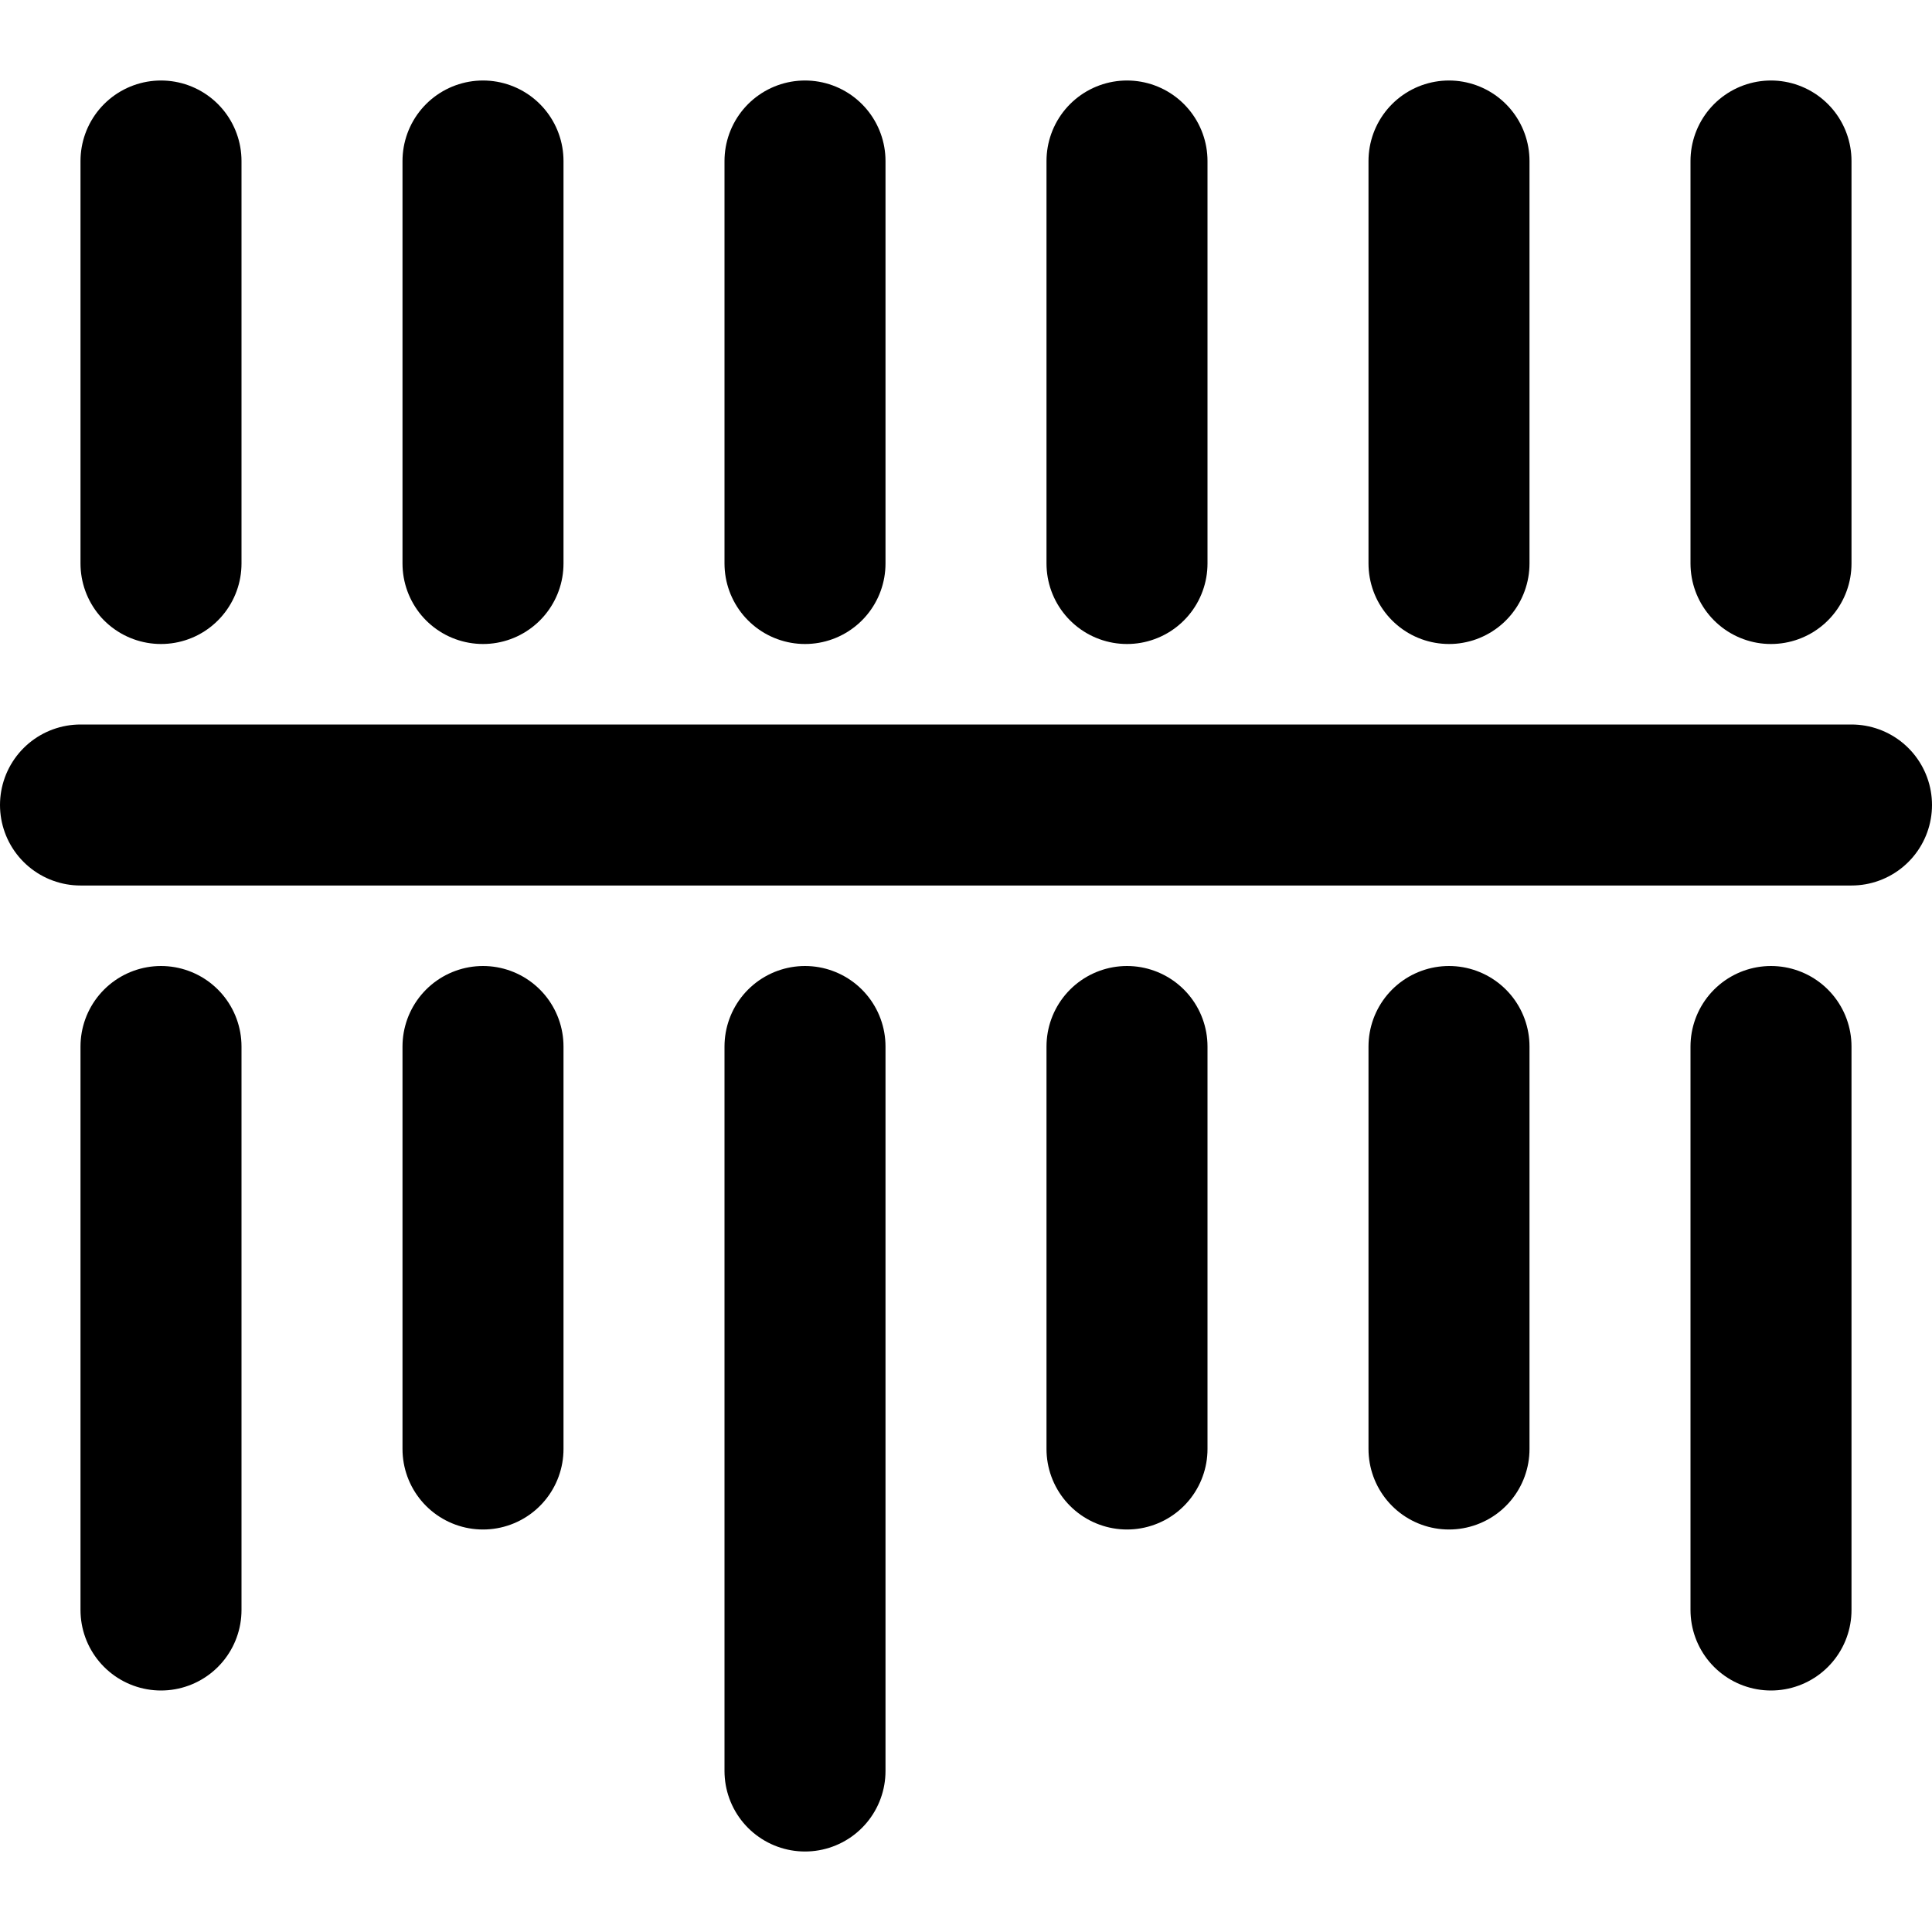 <?xml version="1.0" encoding="UTF-8"?>
<svg width="48px" height="48px" viewBox="0 0 48 48" version="1.1" xmlns="http://www.w3.org/2000/svg" xmlns:xlink="http://www.w3.org/1999/xlink">
    <!-- Generator: Sketch 50.2 (55047) - http://www.bohemiancoding.com/sketch -->
    <title>others/bar-code</title>
    <desc>Created with Sketch.</desc>
    <defs></defs>
    <g id="others/bar-code" stroke="none" stroke-width="1" fill="none" fill-rule="evenodd" stroke-linecap="round" stroke-linejoin="round">
        <path d="M2,20 L46,20" id="Path-365" stroke="#000000" stroke-width="4"></path>
        <path d="M4,4 L4,14" id="Path-366" stroke="#000000" stroke-width="4"></path>
        <path d="M4,26 L4,40" id="Path-366-Copy-6" stroke="#000000" stroke-width="4"></path>
        <path d="M20,4 L20,14" id="Path-366-Copy-2" stroke="#000000" stroke-width="4"></path>
        <path d="M20,26 L20,44" id="Path-366-Copy-7" stroke="#000000" stroke-width="4"></path>
        <path d="M36,4 L36,14" id="Path-366-Copy-4" stroke="#000000" stroke-width="4"></path>
        <path d="M36,26 L36,36" id="Path-366-Copy-8" stroke="#000000" stroke-width="4"></path>
        <path d="M12,4 L12,14" id="Path-366-Copy" stroke="#000000" stroke-width="4"></path>
        <path d="M12,26 L12,36" id="Path-366-Copy-9" stroke="#000000" stroke-width="4"></path>
        <path d="M28,4 L28,14" id="Path-366-Copy-3" stroke="#000000" stroke-width="4"></path>
        <path d="M28,26 L28,36" id="Path-366-Copy-10" stroke="#000000" stroke-width="4"></path>
        <path d="M44,4 L44,14" id="Path-366-Copy-5" stroke="#000000" stroke-width="4"></path>
        <path d="M44,26 L44,40" id="Path-366-Copy-11" stroke="#000000" stroke-width="4"></path>
    </g>
</svg>